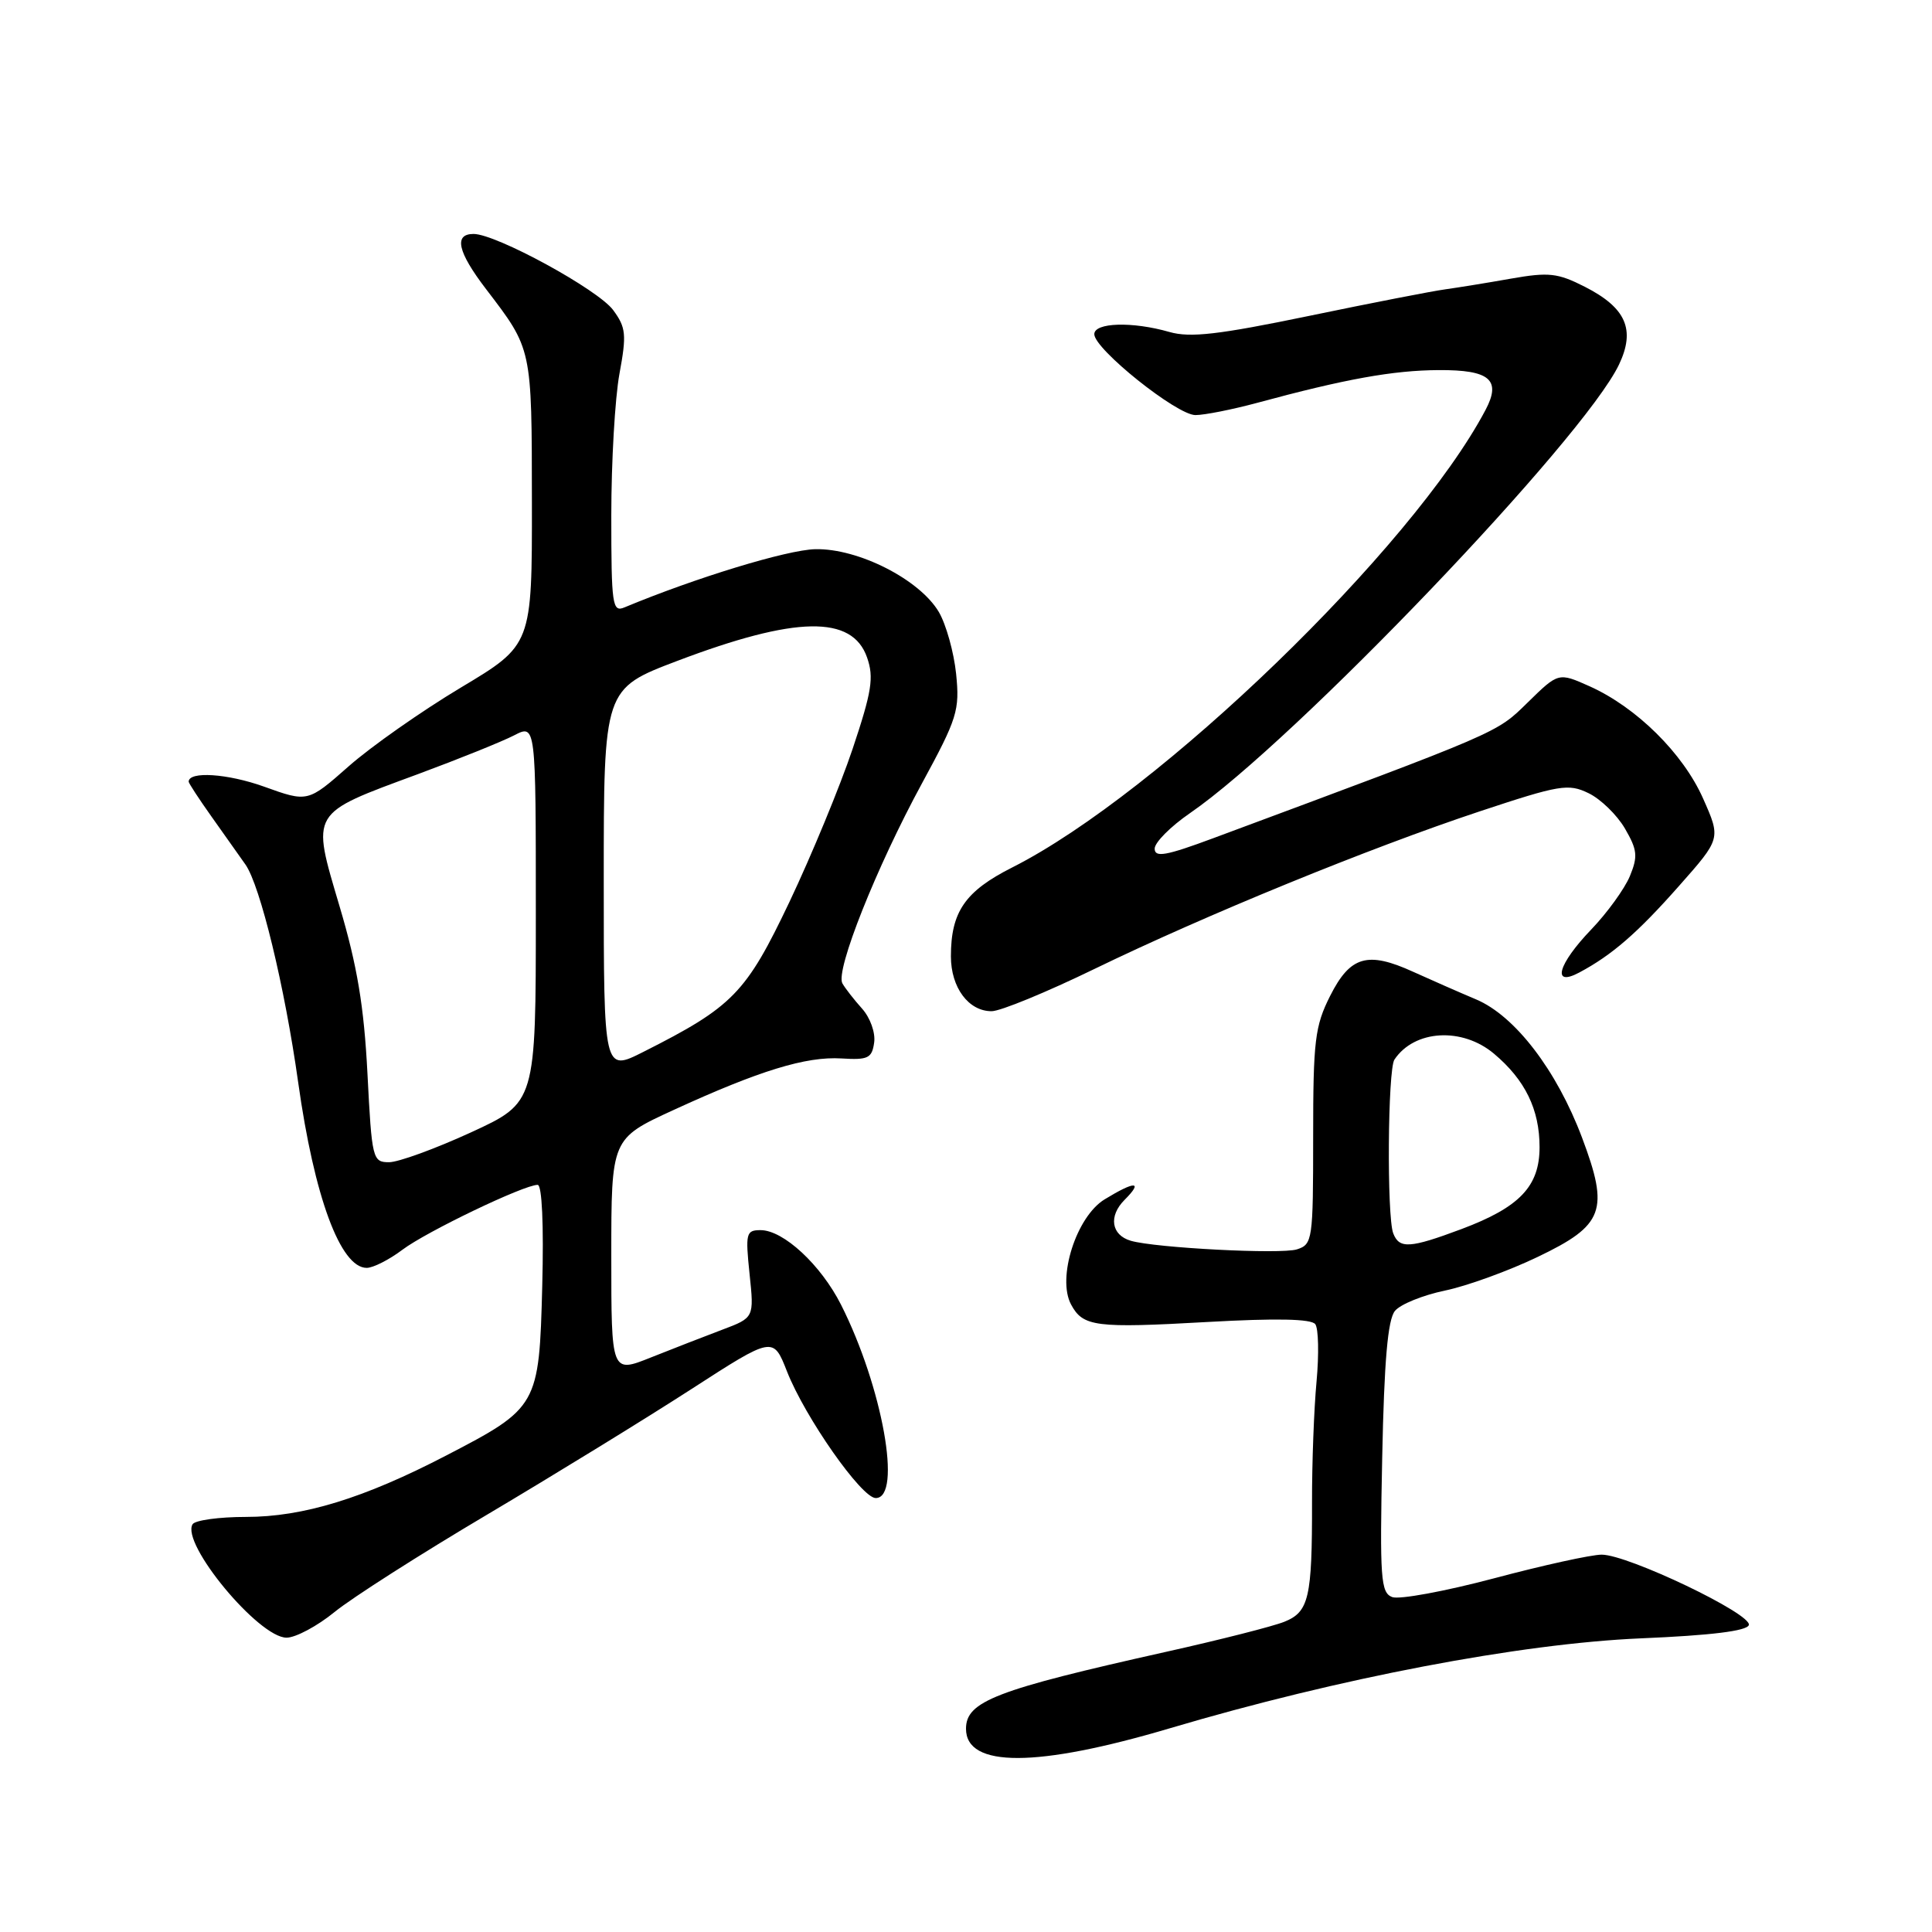 <?xml version="1.0" encoding="UTF-8" standalone="no"?>
<!DOCTYPE svg PUBLIC "-//W3C//DTD SVG 1.1//EN" "http://www.w3.org/Graphics/SVG/1.1/DTD/svg11.dtd" >
<svg xmlns="http://www.w3.org/2000/svg" xmlns:xlink="http://www.w3.org/1999/xlink" version="1.1" viewBox="0 0 256 256">
 <g >
 <path fill="currentColor"
d=" M 155.03 229.00 C 177.41 222.36 201.43 217.78 217.42 217.09 C 226.72 216.70 231.47 216.11 231.73 215.33 C 232.20 213.88 215.72 206.00 212.23 206.00 C 210.86 206.00 204.44 207.41 197.95 209.14 C 191.46 210.86 185.39 211.98 184.47 211.62 C 182.95 211.04 182.82 209.16 183.15 193.13 C 183.41 180.30 183.89 174.84 184.84 173.70 C 185.56 172.82 188.54 171.62 191.45 171.01 C 194.36 170.41 199.90 168.40 203.77 166.54 C 212.54 162.34 213.26 160.39 209.62 150.72 C 206.26 141.81 200.75 134.61 195.60 132.43 C 193.34 131.48 189.60 129.83 187.28 128.78 C 181.21 126.01 178.92 126.67 176.25 131.96 C 174.23 135.97 174.00 137.89 174.00 150.64 C 174.00 164.33 173.92 164.89 171.84 165.55 C 169.73 166.22 153.10 165.36 149.84 164.41 C 147.24 163.65 146.86 161.14 149.02 158.98 C 151.52 156.48 150.41 156.45 146.37 158.92 C 142.63 161.20 140.03 169.32 141.92 172.85 C 143.50 175.80 145.13 176.01 160.00 175.17 C 169.08 174.66 173.76 174.75 174.28 175.46 C 174.71 176.03 174.78 179.45 174.45 183.05 C 174.11 186.66 173.84 193.86 173.85 199.05 C 173.87 211.72 173.44 213.58 170.19 214.89 C 168.71 215.49 161.63 217.29 154.45 218.89 C 131.94 223.92 128.00 225.43 128.00 229.07 C 128.00 234.26 137.40 234.23 155.03 229.00 Z  M 44.33 213.60 C 46.62 211.73 55.74 205.91 64.59 200.67 C 73.44 195.42 85.58 187.96 91.57 184.09 C 102.45 177.06 102.45 177.06 104.28 181.72 C 106.67 187.80 114.16 198.50 116.04 198.50 C 119.58 198.50 116.93 183.75 111.44 172.88 C 108.76 167.59 103.81 163.00 100.78 163.00 C 98.86 163.00 98.76 163.41 99.32 168.80 C 99.93 174.60 99.93 174.60 95.71 176.19 C 93.40 177.06 89.14 178.72 86.25 179.87 C 81.00 181.97 81.00 181.97 81.00 166.42 C 81.00 150.87 81.00 150.87 89.25 147.08 C 100.61 141.86 106.81 139.96 111.50 140.25 C 115.02 140.47 115.54 140.22 115.83 138.15 C 116.02 136.84 115.31 134.86 114.23 133.65 C 113.17 132.47 111.99 130.96 111.62 130.30 C 110.67 128.62 116.13 114.90 122.16 103.81 C 126.86 95.16 127.18 94.13 126.69 89.28 C 126.39 86.41 125.36 82.73 124.40 81.09 C 121.85 76.78 113.71 72.64 108.02 72.77 C 104.29 72.86 92.19 76.55 82.75 80.48 C 81.14 81.16 81.00 80.21 81.00 68.29 C 81.00 61.18 81.49 52.74 82.08 49.53 C 83.04 44.33 82.95 43.40 81.25 41.09 C 79.25 38.37 65.75 31.00 62.75 31.00 C 60.10 31.00 60.63 33.37 64.40 38.30 C 70.53 46.33 70.46 46.00 70.48 66.48 C 70.50 85.46 70.50 85.46 61.06 91.11 C 55.87 94.22 49.18 98.91 46.20 101.54 C 40.78 106.32 40.78 106.32 34.98 104.23 C 30.15 102.50 25.00 102.16 25.00 103.58 C 25.00 103.77 26.36 105.86 28.03 108.21 C 29.70 110.57 31.72 113.42 32.52 114.55 C 34.48 117.33 37.73 130.73 39.51 143.42 C 41.64 158.60 45.11 168.00 48.59 168.00 C 49.44 168.00 51.57 166.92 53.32 165.60 C 56.50 163.20 69.42 157.00 71.24 157.00 C 71.82 157.00 72.06 162.27 71.85 170.42 C 71.44 186.29 71.29 186.55 59.11 192.87 C 48.19 198.54 40.17 201.00 32.59 201.00 C 29.03 201.00 25.85 201.44 25.52 201.97 C 23.94 204.52 34.28 217.00 37.97 217.00 C 39.17 217.00 42.04 215.47 44.33 213.60 Z  M 145.00 128.40 C 159.82 121.21 181.42 112.38 196.04 107.52 C 206.68 103.99 207.81 103.80 210.49 105.10 C 212.09 105.87 214.26 107.98 215.31 109.78 C 216.96 112.62 217.05 113.47 215.96 116.11 C 215.26 117.78 212.96 120.96 210.85 123.16 C 206.43 127.76 205.57 130.83 209.25 128.87 C 213.59 126.56 216.98 123.62 222.48 117.39 C 228.03 111.12 228.03 111.12 225.67 105.81 C 223.02 99.83 216.85 93.73 210.64 90.94 C 206.50 89.09 206.50 89.09 202.42 93.09 C 198.24 97.18 199.05 96.83 160.75 111.07 C 154.49 113.40 153.00 113.66 153.00 112.45 C 153.00 111.63 155.11 109.51 157.70 107.73 C 171.51 98.23 209.86 58.13 214.53 48.30 C 216.73 43.67 215.46 40.78 210.00 38.00 C 206.40 36.17 205.23 36.04 200.21 36.92 C 197.07 37.48 193.15 38.11 191.50 38.34 C 189.85 38.56 181.73 40.14 173.45 41.86 C 161.47 44.34 157.71 44.78 154.96 43.99 C 150.06 42.58 145.00 42.73 145.00 44.28 C 145.00 46.26 155.93 55.00 158.40 55.00 C 159.60 55.00 163.26 54.27 166.54 53.39 C 178.23 50.22 184.59 49.07 190.64 49.04 C 197.40 49.00 198.96 50.32 196.84 54.32 C 187.17 72.63 153.52 105.15 134.13 114.94 C 127.88 118.09 126.00 120.82 126.00 126.72 C 126.00 130.86 128.34 134.00 131.40 133.99 C 132.56 133.99 138.68 131.47 145.00 128.40 Z  M 184.61 163.42 C 183.75 161.18 183.88 141.72 184.77 140.40 C 187.41 136.45 193.74 136.07 197.96 139.62 C 202.09 143.09 204.00 147.01 204.00 152.00 C 204.00 157.20 201.36 159.97 193.65 162.86 C 186.81 165.42 185.41 165.50 184.61 163.42 Z  M 48.69 142.25 C 48.23 133.34 47.34 127.98 44.99 120.08 C 41.25 107.43 40.97 107.90 55.37 102.58 C 60.80 100.57 66.53 98.26 68.12 97.44 C 71.00 95.95 71.00 95.95 71.00 121.02 C 71.00 146.09 71.00 146.09 62.40 150.05 C 57.67 152.22 52.79 154.00 51.55 154.00 C 49.37 154.00 49.27 153.59 48.69 142.25 Z  M 80.00 116.65 C 80.00 91.27 80.00 91.27 89.75 87.57 C 105.44 81.62 112.93 81.48 114.89 87.12 C 115.82 89.77 115.52 91.63 112.97 99.25 C 111.31 104.19 107.55 113.30 104.62 119.48 C 98.85 131.61 97.12 133.39 85.25 139.38 C 80.00 142.03 80.00 142.03 80.00 116.65 Z "/>
</g>
</svg>